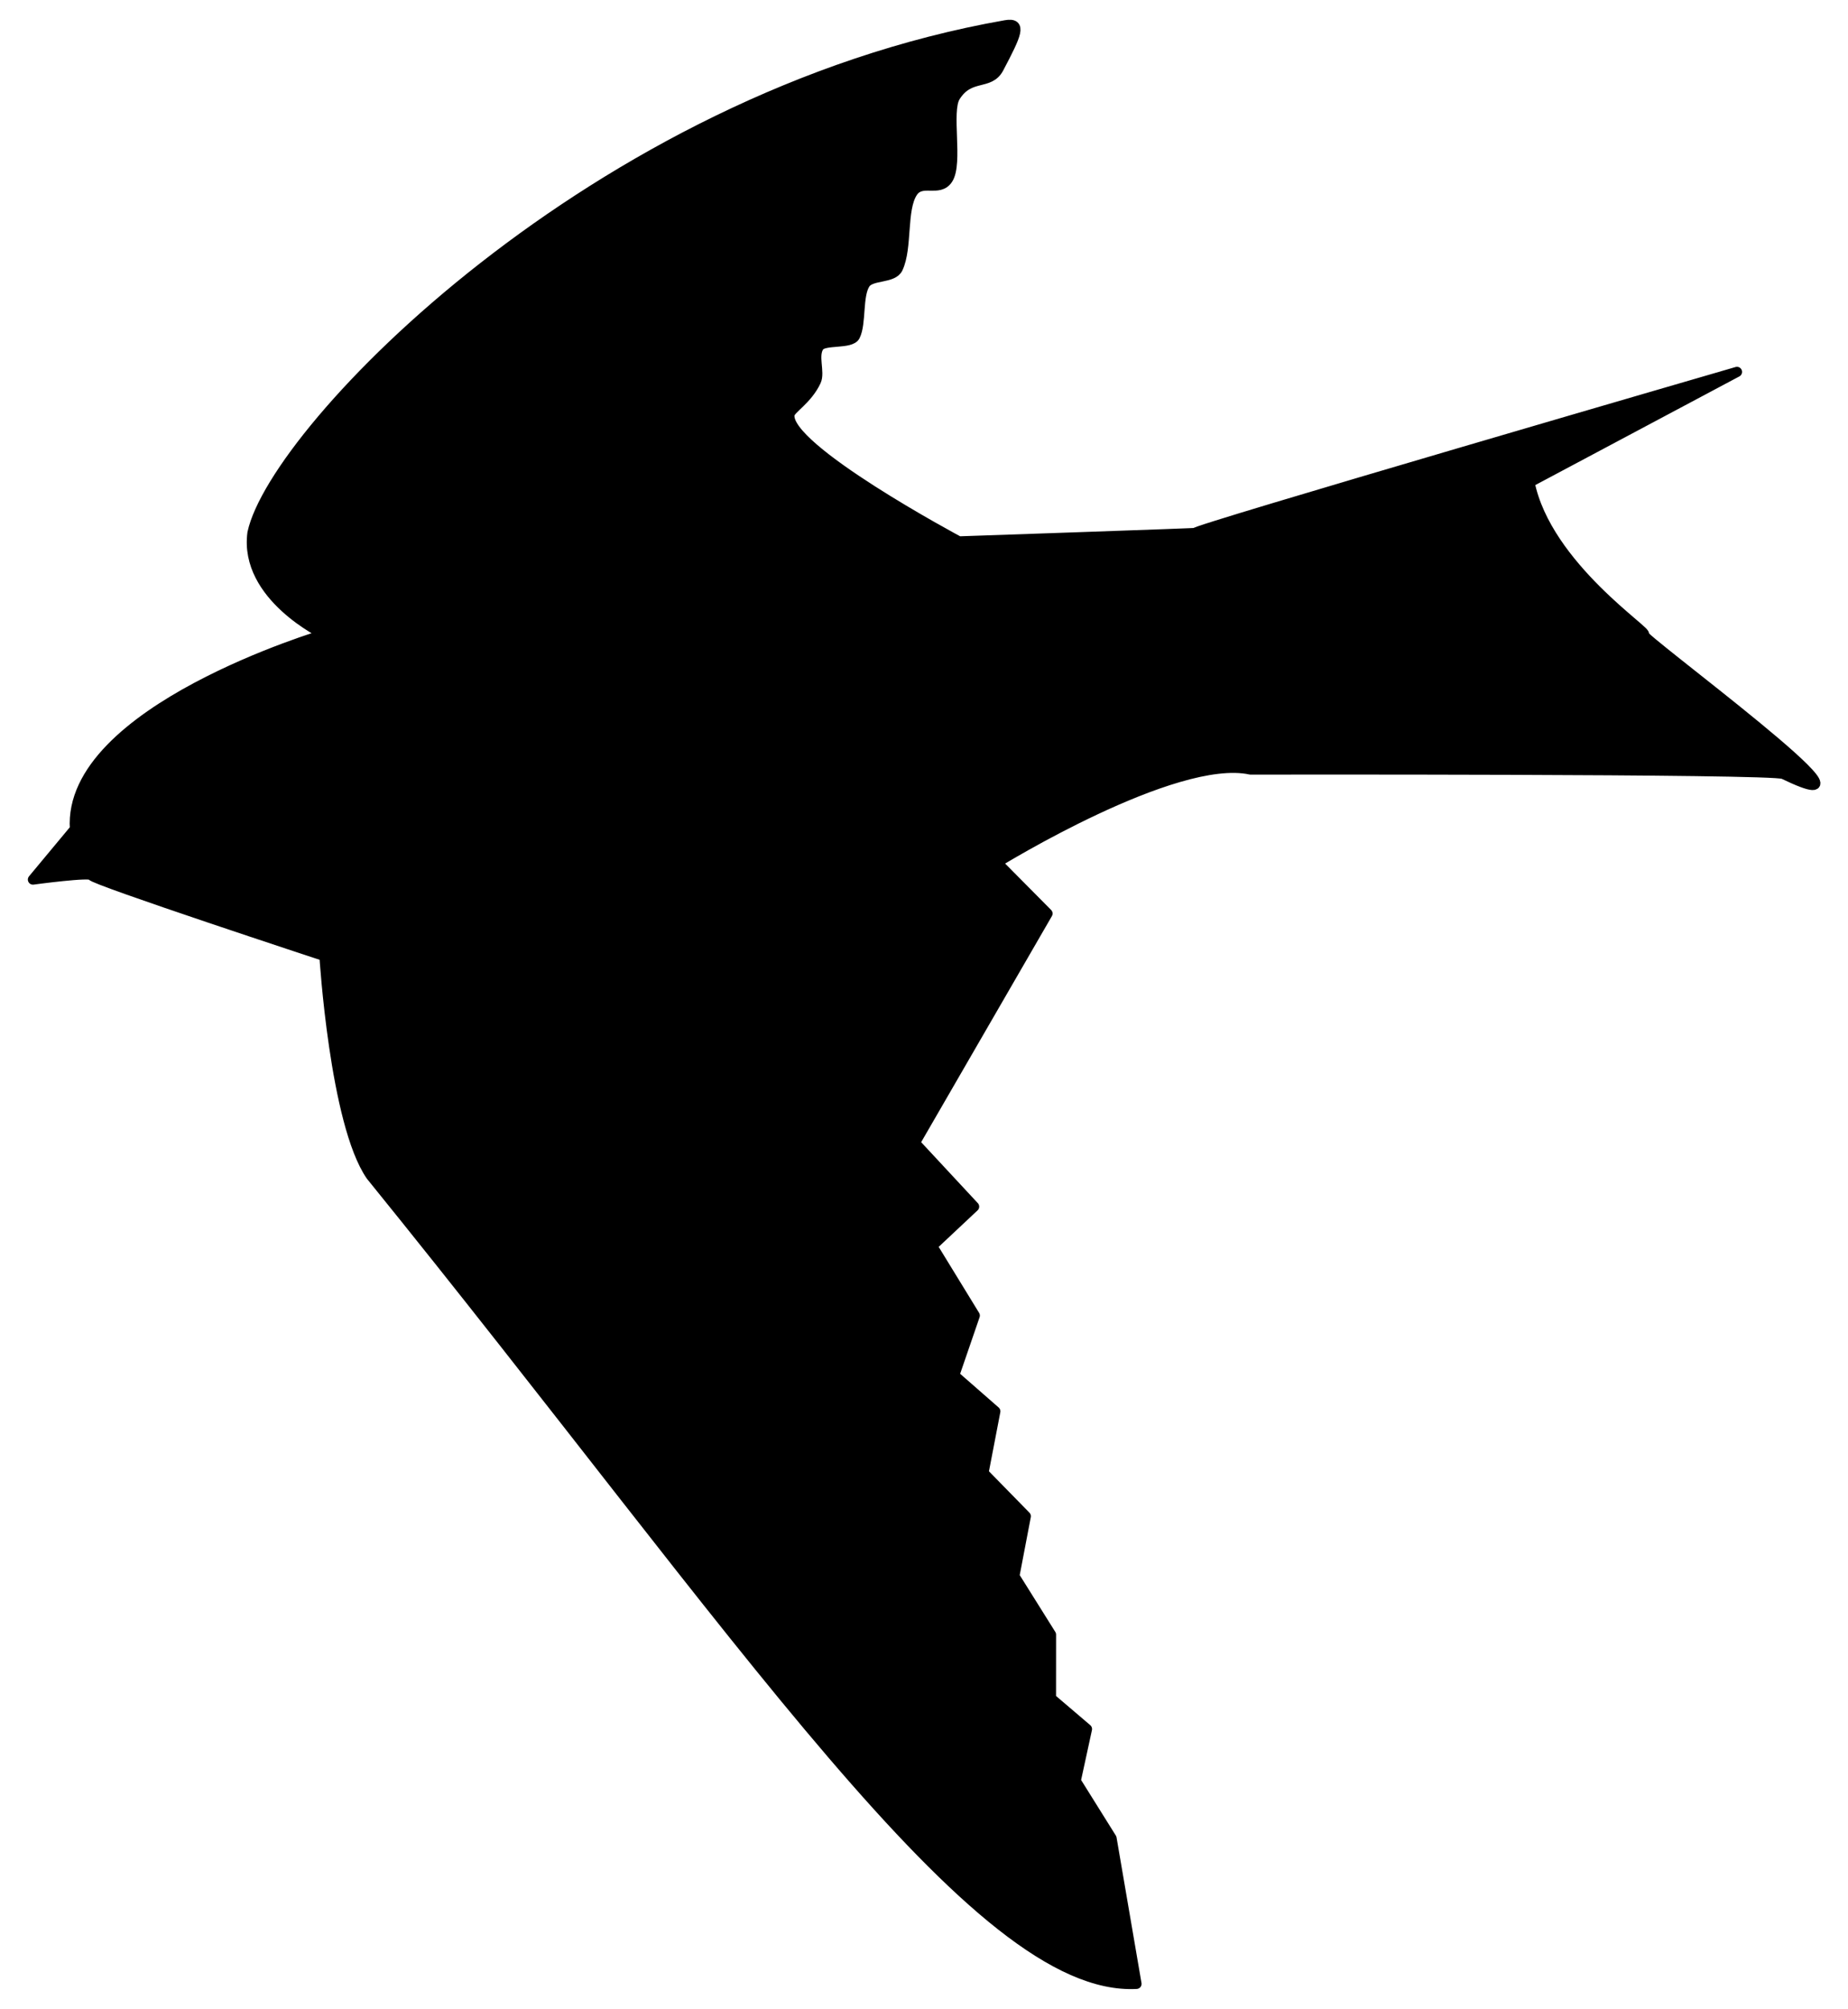 <?xml version="1.0" encoding="UTF-8" standalone="no"?>
<!-- Created with Inkscape (http://www.inkscape.org/) -->

<svg
   xmlns:dc="http://purl.org/dc/elements/1.1/"
   xmlns:cc="http://creativecommons.org/ns#"
   xmlns:rdf="http://www.w3.org/1999/02/22-rdf-syntax-ns#"
   xmlns:svg="http://www.w3.org/2000/svg"
   xmlns="http://www.w3.org/2000/svg"
   xmlns:sodipodi="http://sodipodi.sourceforge.net/DTD/sodipodi-0.dtd"
   xmlns:inkscape="http://www.inkscape.org/namespaces/inkscape"
   width="920"
   height="1000"
   id="svg3182"
   sodipodi:version="0.32"
   inkscape:version="0.92.4 5da689c313, 2019-01-14"
   version="1.0"
   sodipodi:docname="bird.svg"
   inkscape:output_extension="org.inkscape.output.svg.inkscape"
   inkscape:export-filename="bird01.png"
   inkscape:export-xdpi="90"
   inkscape:export-ydpi="90">
  <defs
     id="defs3184">
    <inkscape:perspective
       sodipodi:type="inkscape:persp3d"
       inkscape:vp_x="0 : 372.04724 : 1"
       inkscape:vp_y="0 : 1000 : 0"
       inkscape:vp_z="1052.3622 : 372.04724 : 1"
       inkscape:persp3d-origin="526.18109 : 248.03149 : 1"
       id="perspective3191" />
    <clipPath
       id="clipPath3228"
       clipPathUnits="userSpaceOnUse">
      <path
         id="path3230"
         clip-rule="evenodd"
         d="m 0,-0.3 842,0 L 842,595 0,595 0,-0.3 z" />
    </clipPath>
    <inkscape:perspective
       id="perspective3220"
       inkscape:persp3d-origin="372.04724 : 350.78739 : 1"
       inkscape:vp_z="744.09448 : 526.18109 : 1"
       inkscape:vp_y="0 : 1000 : 0"
       inkscape:vp_x="0 : 526.18109 : 1"
       sodipodi:type="inkscape:persp3d" />
  </defs>
  <sodipodi:namedview
     inkscape:document-units="mm"
     pagecolor="#ffffff"
     bordercolor="#666666"
     borderopacity="1.0"
     inkscape:pageopacity="1"
     inkscape:pageshadow="2"
     inkscape:zoom="0.21537294"
     inkscape:cx="957.49165"
     inkscape:cy="652.30798"
     inkscape:current-layer="layer1"
     id="namedview3186"
     showgrid="false"
     inkscape:window-width="1020"
     inkscape:window-height="744"
     inkscape:window-x="0"
     inkscape:window-y="20"
     inkscape:window-maximized="0" />
  <g
     inkscape:label="Layer 1"
     inkscape:groupmode="layer"
     id="layer1"
     transform="translate(0,-52.362)">
    <g
       transform="matrix(2.226,0,0,-2.226,-254.831,1173.491)"
       inkscape:label="Oiseau test 02"
       id="g3222">
      <g
         id="g3224">
        <g
           clip-path="url(#clipPath3228)"
           id="g3226">
          <g
             id="g3232">
            <path
               id="path3234"
               style="fill:#000000;fill-opacity:1;stroke:#000000;stroke-width:2.278;stroke-linecap:butt;stroke-linejoin:round;stroke-miterlimit:10;stroke-dasharray:none;stroke-opacity:1"
               d="m 513.347,330.6 c 27.4,-13.2 -33.2,31.2 -31.3,31.2 2,0 -21.7,15.1 -25.5,34 l 46.4,24.7 c 0,0 -123.9,-36 -121.1,-36 2.8,0 -52.9,-1.9 -52.9,-1.9 0,0 -39.2,20.9 -37.9,28.4 0.236,1.292 3.993,3.319 5.911,7.448 0.932,2.006 -0.761,5.705 0.701,7.763 1.131,1.592 7.081,0.454 8.03,2.322 1.425,2.804 0.507,9.021 2.268,11.695 1.347,2.046 6.208,1.105 7.309,3.449 2.177,4.632 0.763,13.14 3.3,16.984 2.039,3.09 5.909,-0.077 7.891,2.967 2.309,3.547 -0.415,15.107 1.651,18.418 3.229,5.174 7.623,2.382 9.729,6.381 4.064,7.719 5.17,10.222 1.51,9.573 -91.8,-16.1 -163.371,-90.213 -168.4,-113.5 -1.9,-14.2 16.1,-22.7 16.1,-22.7 0,0 -57.6,-17 -55.8,-43.5 l -9.4,-11.3 c 0,0 13.2,1.8 13.2,0.9 0,-0.9 52,-18 52,-18 0,0 2.3,-37.4 10.4,-49.1 82.815,-102.213 135.3,-182.6 171.2,-180.7 l -5.578,32.545 -8.014,12.824 2.52,11.603 -8.054,6.867 0.009,14.24 -8.195,13.083 2.559,13.389 -9.469,9.675 2.651,13.781 -9.188,8.039 4.597,13.374 -9.529,15.552 9.38,8.8 -13.251,14.252 29.662,51.277 -11.3,11.4 c 0,0 39.7,24.5 56.7,20.8 0,0 116.6,0.2 119.2,-1 z"
               inkscape:connector-curvature="0"
               sodipodi:nodetypes="csccsccssssssssscccccscccccccccccccccccccccc" />
          </g>
        </g>
      </g>
    </g>
  </g>
</svg>
